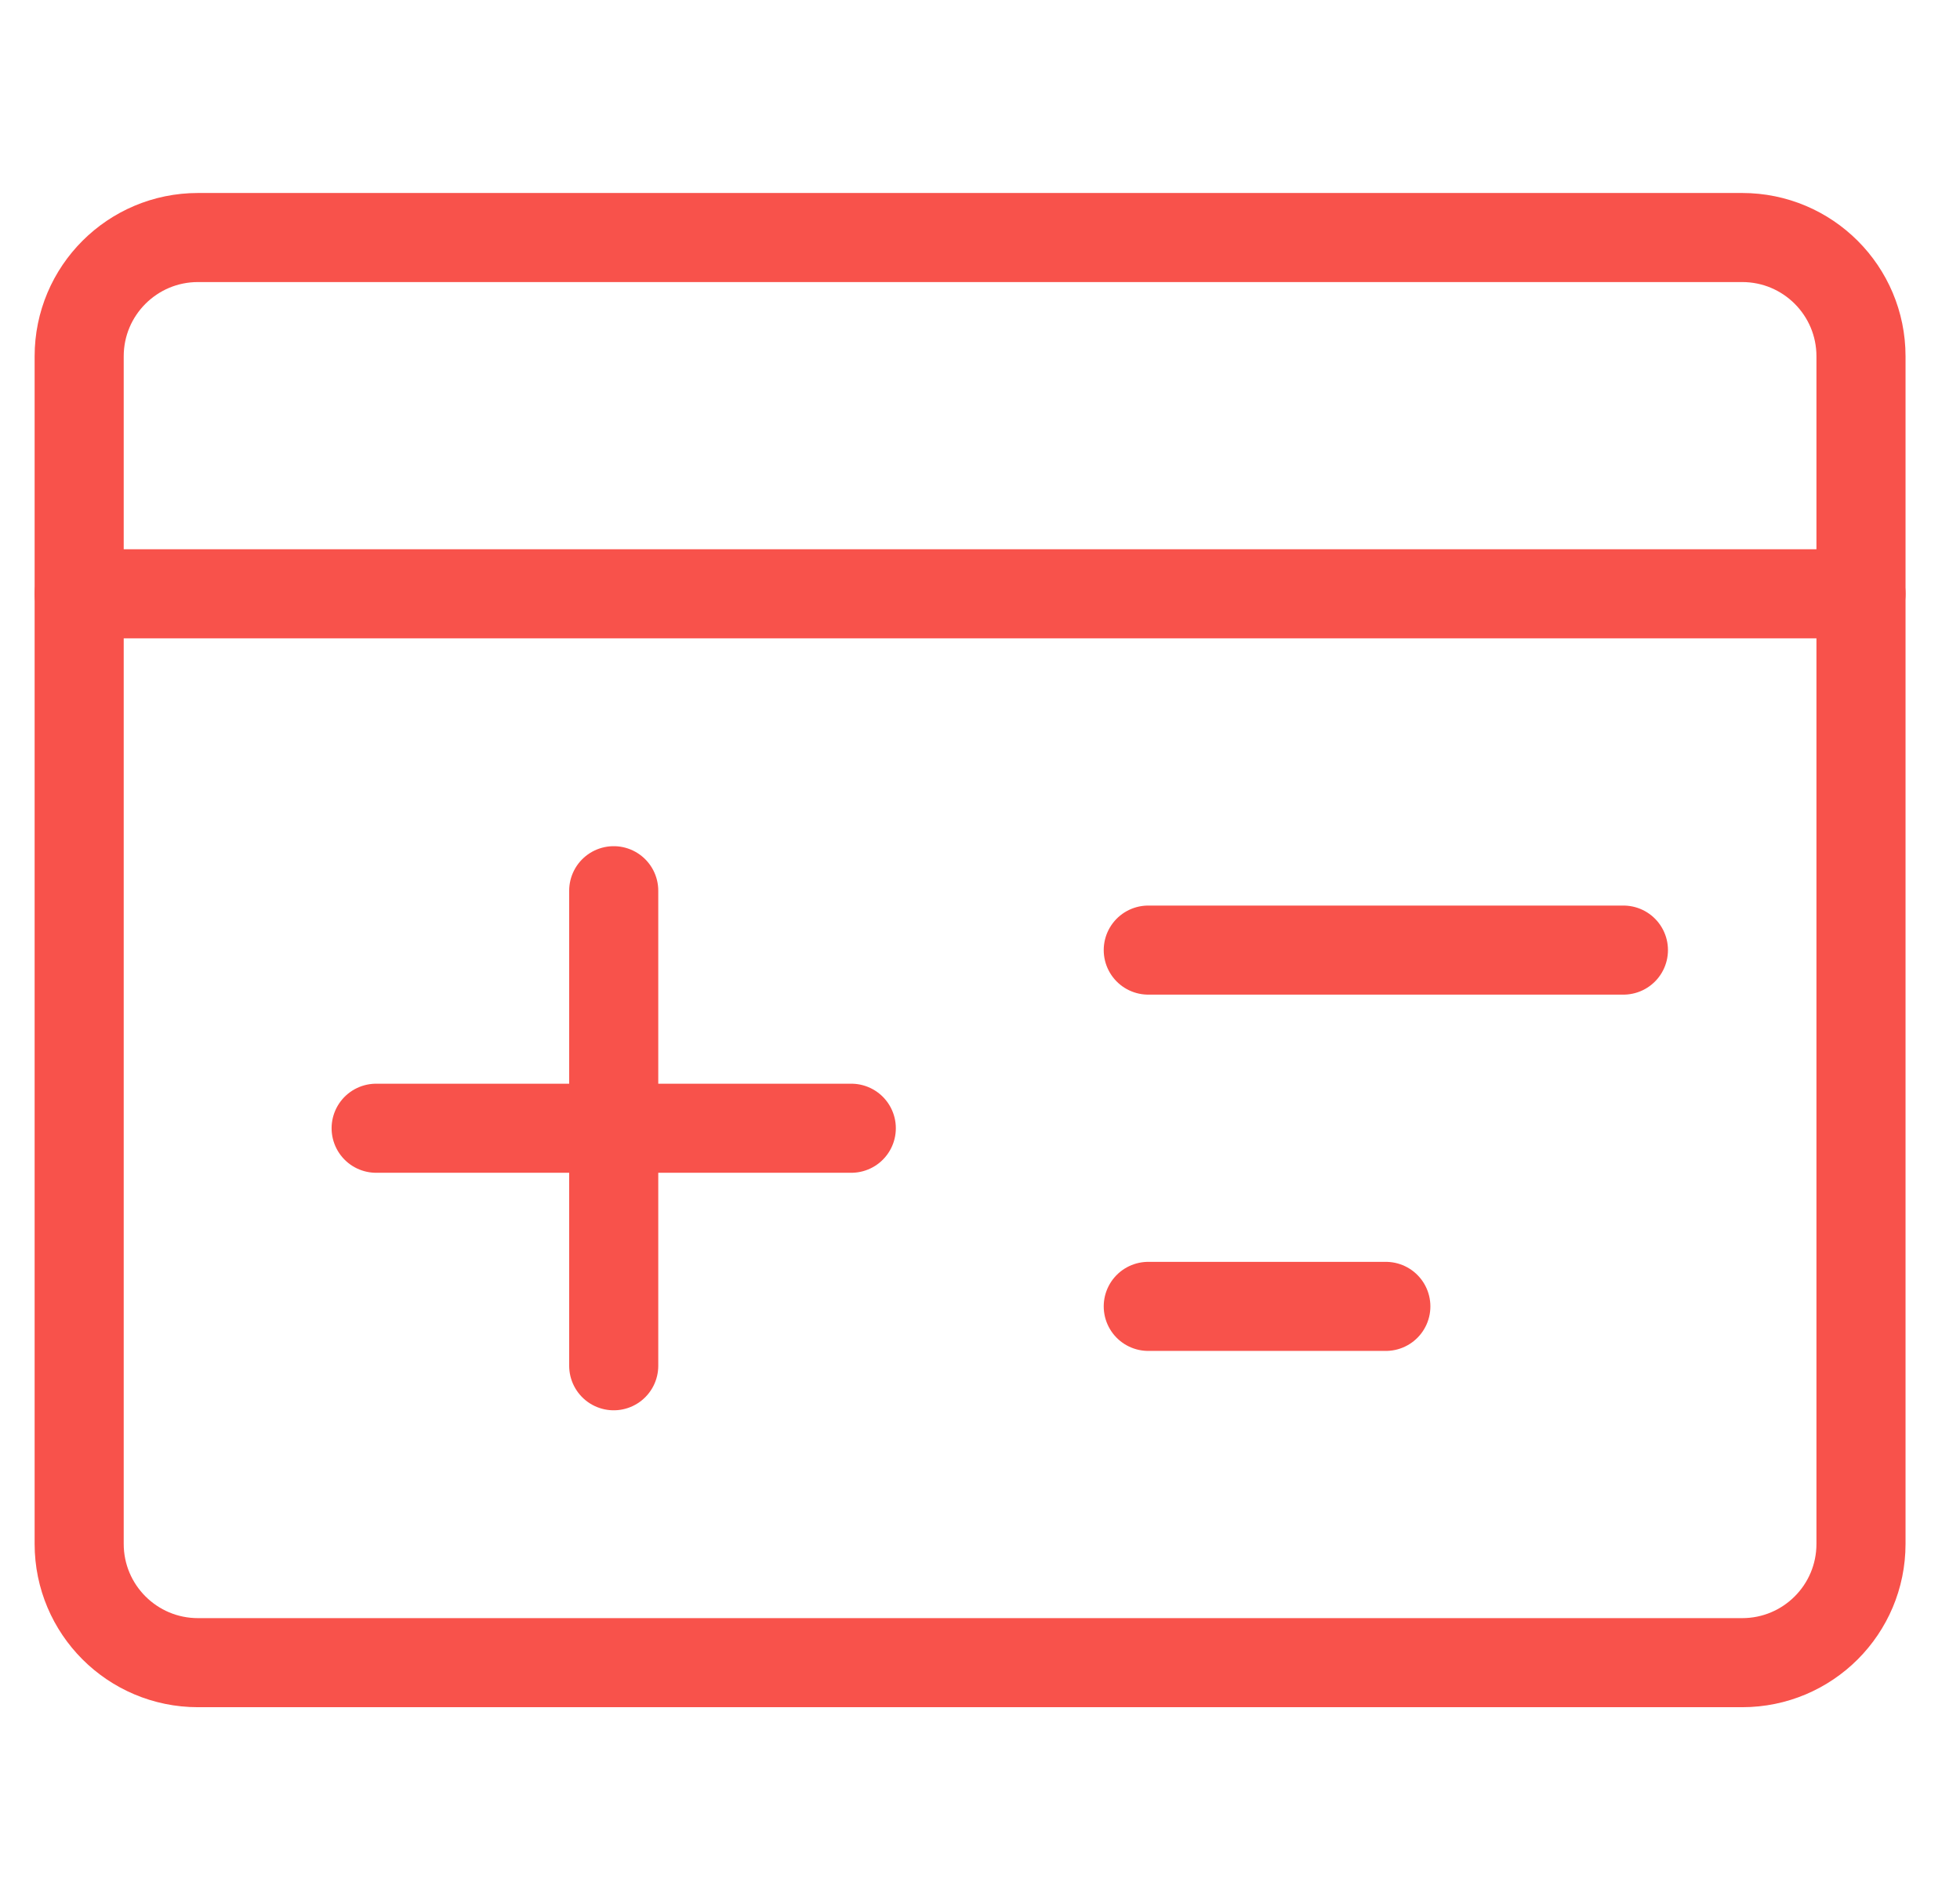 <svg width="33" height="32" viewBox="0 0 33 32" fill="none" xmlns="http://www.w3.org/2000/svg">
<g clip-path="url(#clip0_333_1741)">
<path d="M29.333 4H3.333C2.229 4 1.333 4.895 1.333 6V26C1.333 27.105 2.229 28 3.333 28H29.333C30.438 28 31.333 27.105 31.333 26V6C31.333 4.895 30.438 4 29.333 4Z" stroke="#F8524B" stroke-width="1.5" stroke-linecap="round" stroke-linejoin="round"/>
<path d="M1.333 10H31.333" stroke="#F8524B" stroke-width="1.5" stroke-linecap="round" stroke-linejoin="round"/>
<path d="M27.333 16H19.333" stroke="#F8524B" stroke-width="1.5" stroke-linecap="round" stroke-linejoin="round"/>
<path d="M23.333 22H19.333" stroke="#F8524B" stroke-width="1.5" stroke-linecap="round" stroke-linejoin="round"/>
<path d="M10.333 15V23" stroke="#F8524B" stroke-width="1.5" stroke-linecap="round" stroke-linejoin="round"/>
<path d="M6.333 19H14.333" stroke="#F8524B" stroke-width="1.5" stroke-linecap="round" stroke-linejoin="round"/>
</g>
<defs>
<clipPath id="clip0_333_1741">
<rect width="32" height="32" fill="white" transform="translate(0.333)"/>
</clipPath>
</defs>
</svg>
